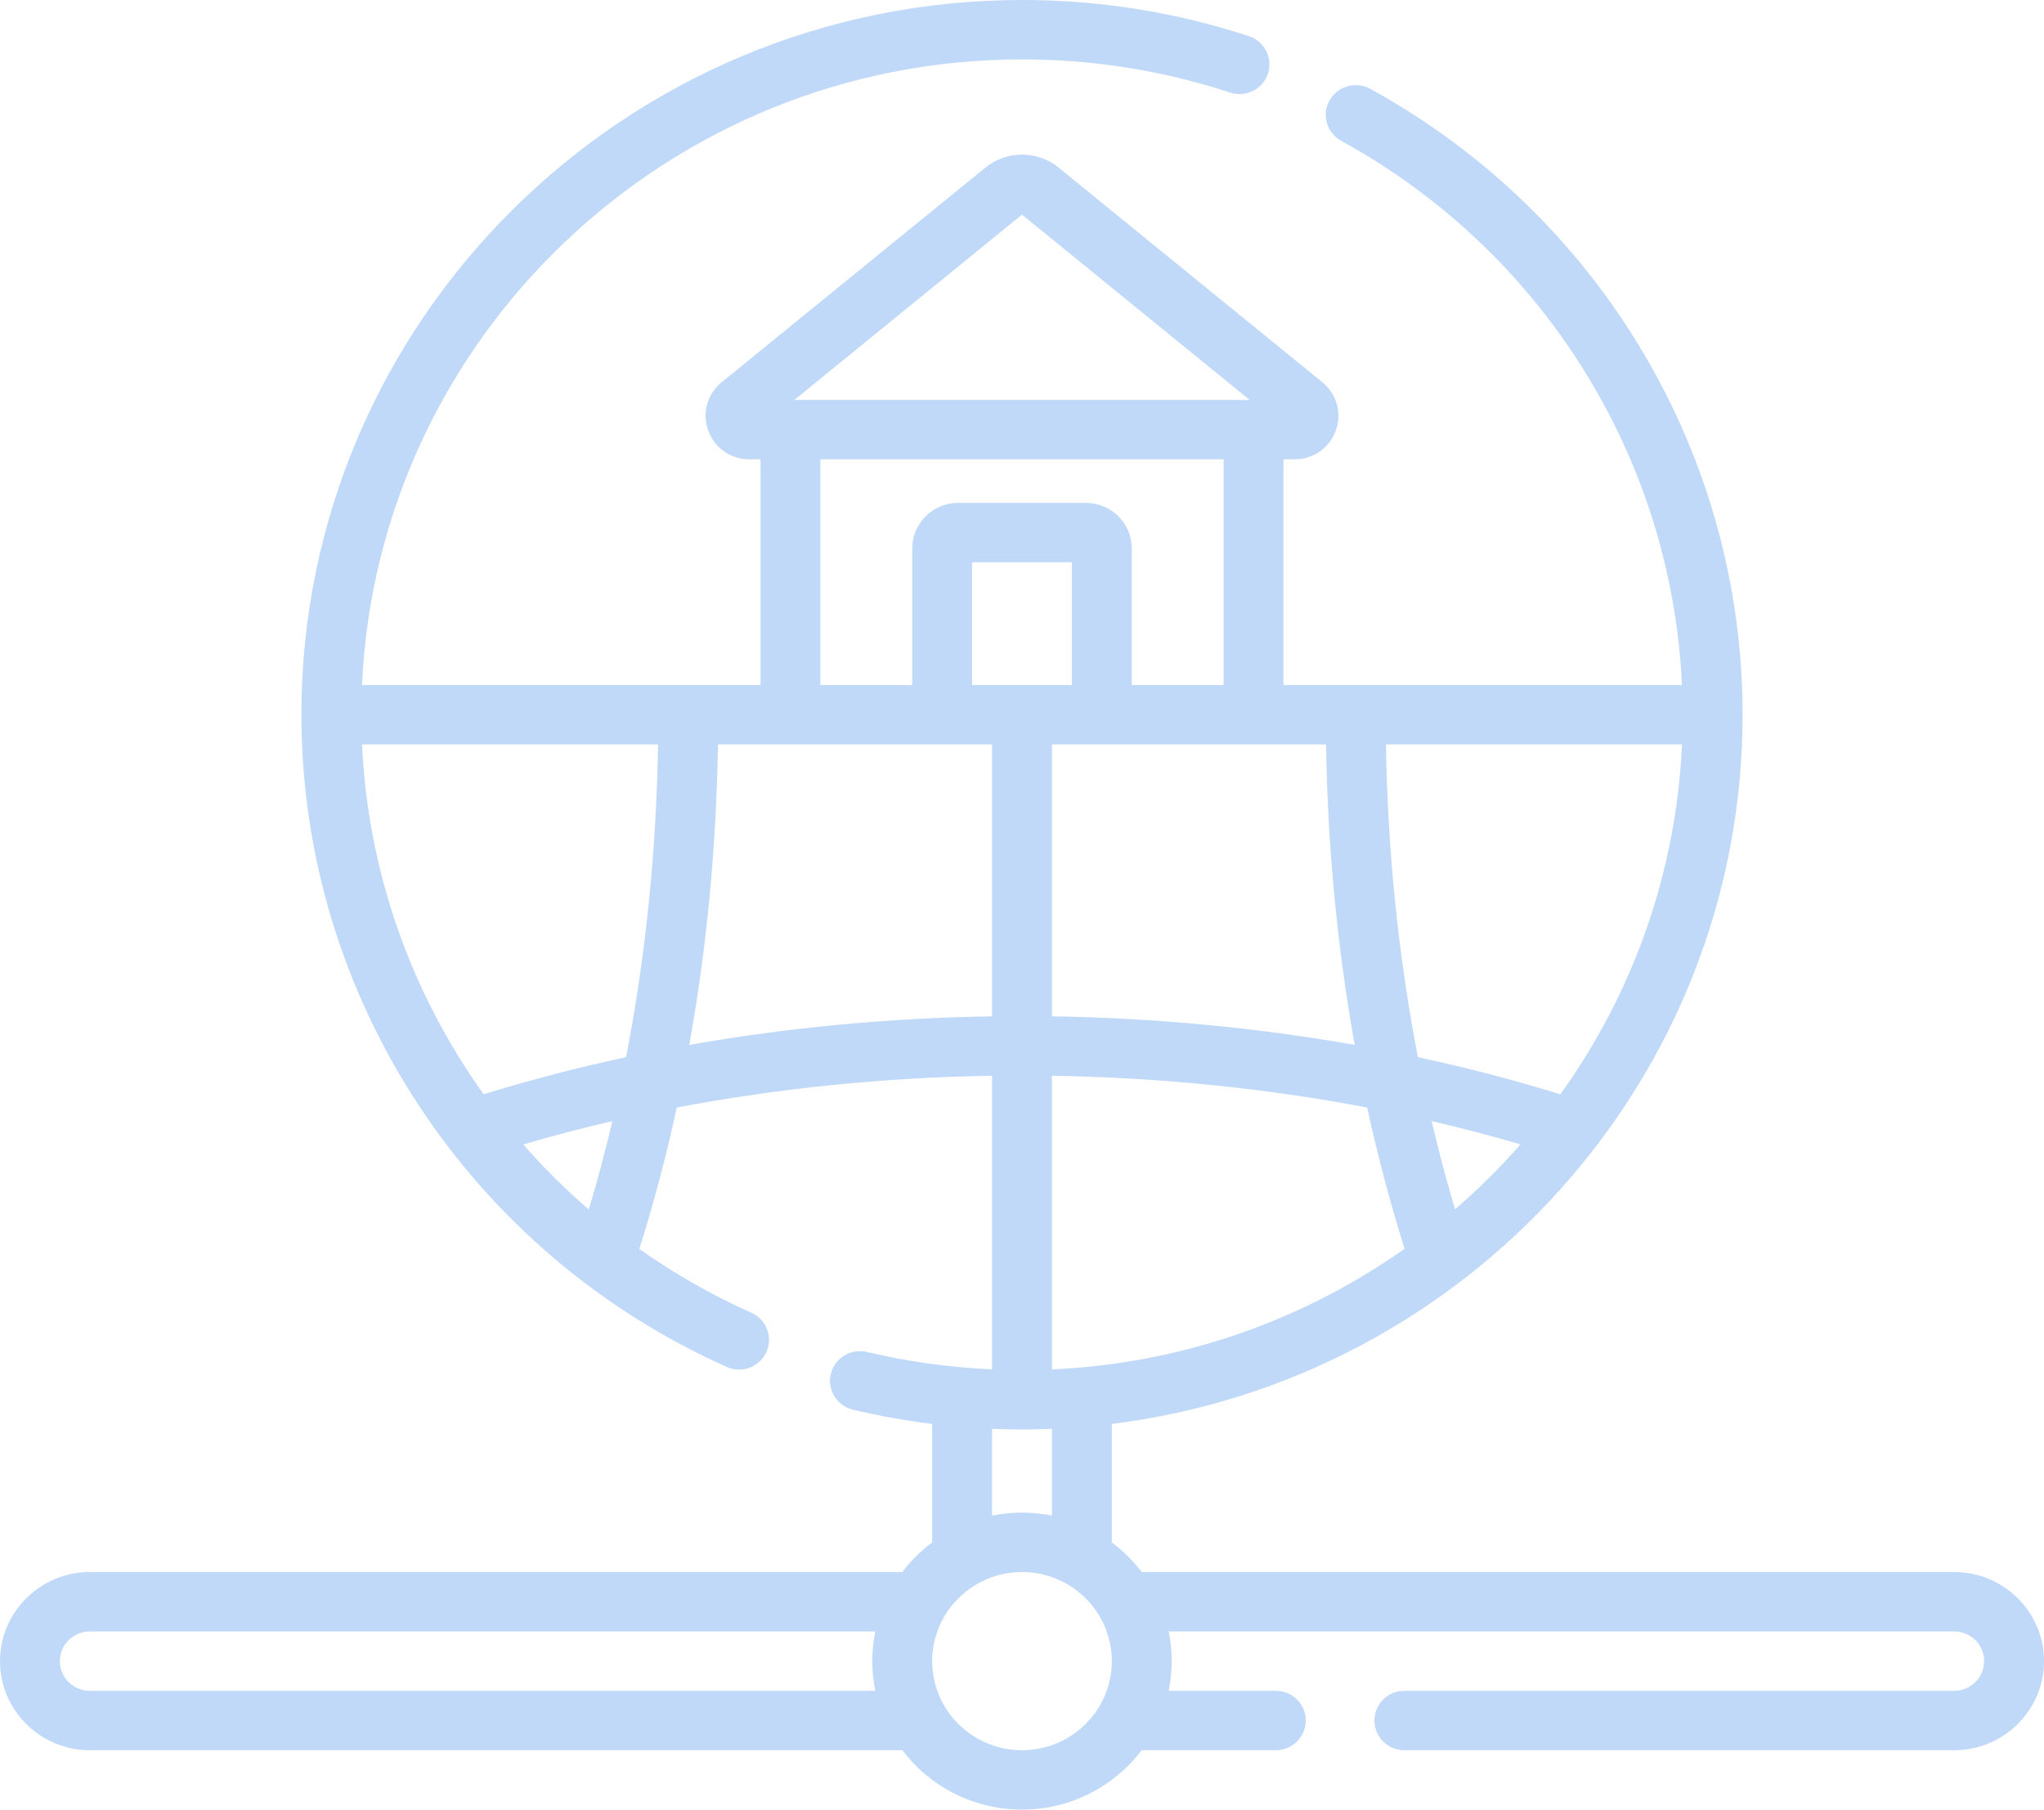 <svg width="96" height="85" viewBox="0 0 96 85" fill="none" xmlns="http://www.w3.org/2000/svg">
<path d="M91.781 73.84H53.621C53.222 73.314 52.749 72.845 52.219 72.449V66.884C68.897 64.818 81.844 50.667 81.844 33.572C81.844 21.355 75.142 10.09 64.354 4.173C63.674 3.801 62.819 4.045 62.443 4.719C62.067 5.393 62.314 6.242 62.993 6.615C72.474 11.815 78.509 21.519 78.996 32.177H60.281V21.576H60.798C61.679 21.576 62.441 21.044 62.737 20.221C63.034 19.398 62.786 18.508 62.105 17.953L49.716 7.869C48.722 7.06 47.278 7.06 46.284 7.87L33.895 17.953C33.214 18.508 32.966 19.398 33.263 20.221C33.56 21.044 34.321 21.576 35.202 21.576H35.719V32.177H17.002C17.74 15.849 31.361 2.79 48 2.79C51.343 2.79 54.631 3.314 57.773 4.347C58.51 4.59 59.306 4.193 59.55 3.462C59.794 2.731 59.395 1.941 58.658 1.699C55.23 0.572 51.644 0 48 0C29.338 0 14.156 15.06 14.156 33.572C14.156 46.769 21.999 58.794 34.136 64.207C34.323 64.29 34.519 64.33 34.712 64.33C35.248 64.33 35.761 64.024 35.995 63.507C36.314 62.804 35.998 61.978 35.289 61.662C33.418 60.828 31.661 59.818 30.028 58.664C30.705 56.512 31.295 54.286 31.788 52.022C36.559 51.115 41.552 50.609 46.594 50.529V64.32C44.607 64.231 42.637 63.96 40.719 63.503C39.964 63.323 39.205 63.784 39.023 64.533C38.841 65.282 39.307 66.035 40.062 66.215C41.285 66.507 42.527 66.728 43.781 66.883V72.449C43.251 72.845 42.778 73.314 42.379 73.84H4.219C1.893 73.84 0 75.718 0 78.025C0 80.333 1.893 82.21 4.219 82.21H42.375C42.376 82.21 42.377 82.21 42.379 82.21C43.663 83.903 45.705 85 48 85C50.295 85 52.337 83.903 53.621 82.21H59.92C60.697 82.21 61.327 81.586 61.327 80.815C61.327 80.044 60.697 79.42 59.92 79.42H54.89C54.982 78.969 55.031 78.503 55.031 78.025C55.031 77.547 54.982 77.081 54.89 76.63H91.781C92.557 76.63 93.188 77.256 93.188 78.025C93.188 78.794 92.557 79.42 91.781 79.42H65.958C65.181 79.42 64.552 80.044 64.552 80.815C64.552 81.586 65.181 82.21 65.958 82.21H91.781C94.107 82.21 96 80.333 96 78.025C96 75.718 94.107 73.84 91.781 73.84ZM50.344 32.177H45.656V26.411H50.344V32.177ZM62.281 34.967C62.354 39.777 62.805 44.51 63.627 49.08C59.021 48.268 54.234 47.813 49.406 47.739V34.967H62.281ZM73.284 51.4C71.121 50.731 68.886 50.147 66.595 49.657C65.676 44.919 65.172 39.988 65.093 34.967H78.998C78.722 41.072 76.646 46.721 73.284 51.4ZM64.212 52.022C64.704 54.283 65.293 56.506 65.969 58.655C61.252 61.99 55.559 64.048 49.406 64.321V50.529C54.448 50.609 59.441 51.115 64.212 52.022ZM68.34 56.801C67.936 55.445 67.568 54.062 67.237 52.659C68.656 52.987 70.048 53.352 71.413 53.752C70.462 54.838 69.434 55.856 68.34 56.801ZM48 10.081L58.694 18.786H37.306L48 10.081ZM38.531 21.576H57.469V32.177H53.156V25.76C53.156 24.581 52.189 23.621 51 23.621H45C43.811 23.621 42.844 24.581 42.844 25.76V32.177H38.531V21.576ZM22.716 51.4C19.318 46.653 17.279 40.969 17.004 34.967H30.907C30.828 39.988 30.324 44.918 29.405 49.657C27.113 50.147 24.879 50.731 22.716 51.4ZM27.656 56.814C26.556 55.864 25.527 54.841 24.577 53.755C25.945 53.354 27.341 52.987 28.762 52.659C28.431 54.066 28.061 55.454 27.656 56.814ZM32.373 49.08C33.195 44.509 33.646 39.776 33.719 34.967H46.594V47.739C41.766 47.813 36.979 48.268 32.373 49.08ZM46.594 67.112C47.062 67.131 47.531 67.144 48 67.144C48.471 67.144 48.94 67.132 49.406 67.113V71.191C48.952 71.099 48.481 71.05 48 71.05C47.519 71.05 47.048 71.099 46.594 71.191V67.112ZM4.219 79.42C3.443 79.42 2.812 78.794 2.812 78.025C2.812 77.256 3.443 76.63 4.219 76.63H41.11C41.018 77.081 40.969 77.547 40.969 78.025C40.969 78.503 41.018 78.969 41.11 79.42H4.219ZM48 82.21C45.674 82.21 43.781 80.333 43.781 78.025C43.781 75.718 45.674 73.84 48 73.84C50.326 73.84 52.219 75.718 52.219 78.025C52.219 80.333 50.326 82.21 48 82.21Z" fill="#C0D9F9"/>
</svg>
